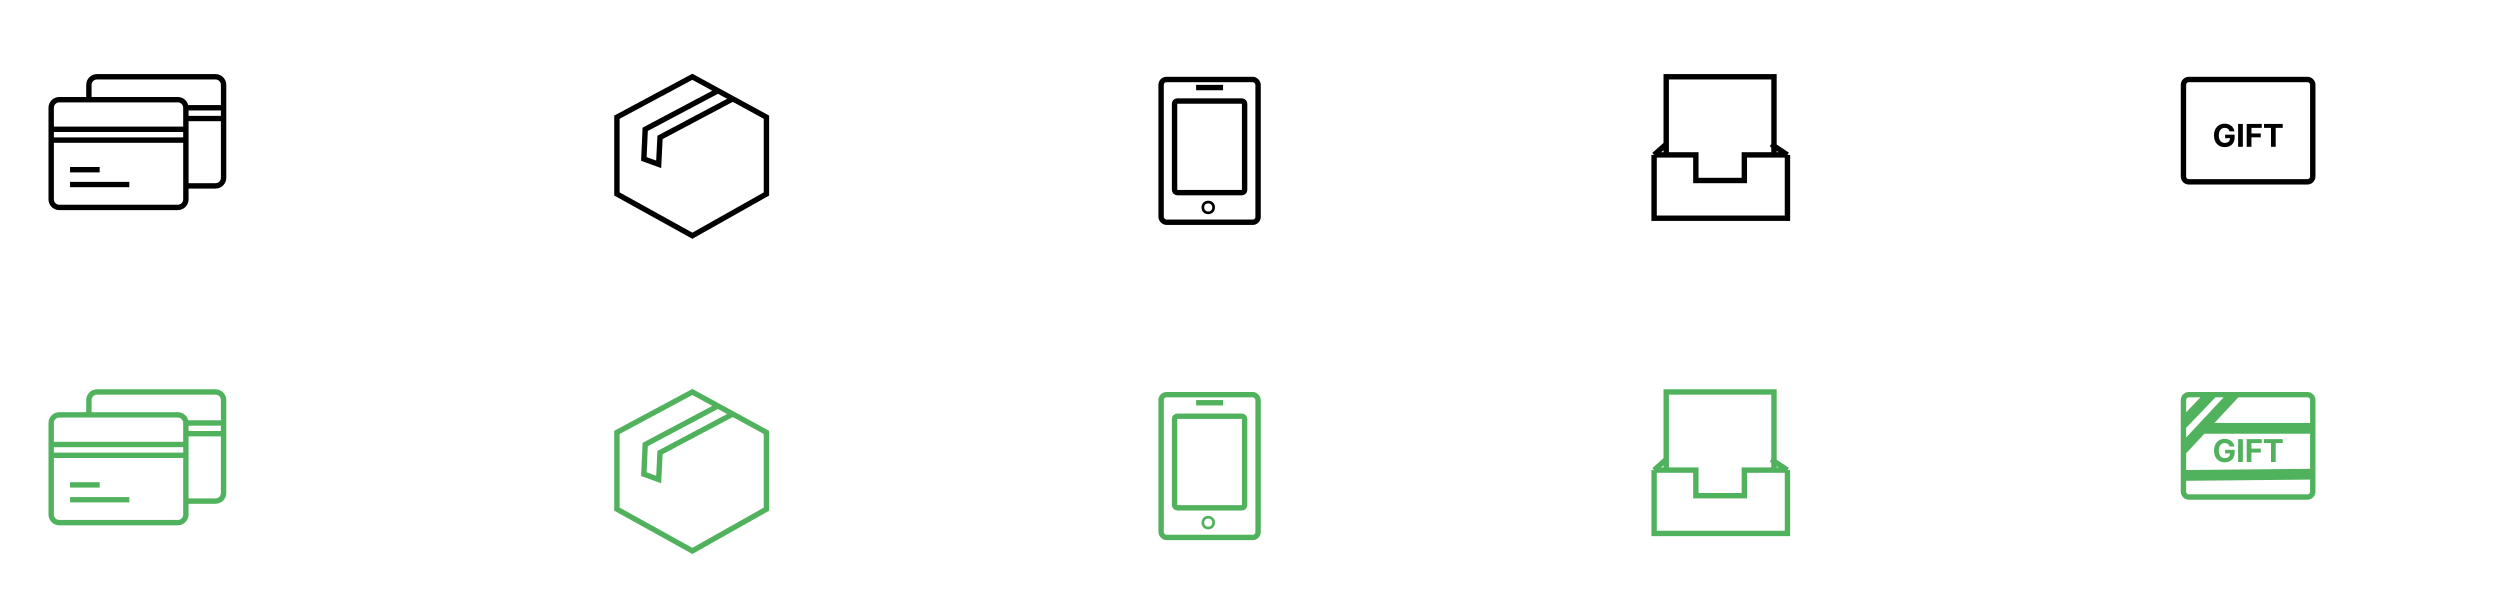 <svg width="928" height="220" viewBox="0 0 928 220" fill="none" xmlns="http://www.w3.org/2000/svg">
<path d="M33 37V31.5C33 29.843 34.343 28.5 36 28.5H80C81.657 28.5 83 29.843 83 31.5V40M69 69H80C81.657 69 83 67.657 83 66V44M19 48V40C19 38.343 20.343 37 22 37H66C67.657 37 69 38.343 69 40V40M19 48H69M19 48V52M69 48V52M69 48V44M69 52V74C69 75.657 67.657 77 66 77H22C20.343 77 19 75.657 19 74V52M69 52H19M83 40H69M83 40V44M69 40V44M83 44H69M26 63H37M26 68.5H48" stroke="black" stroke-width="2"/>
<path d="M33 154V148.5C33 146.843 34.343 145.5 36 145.5H80C81.657 145.5 83 146.843 83 148.5V157M69 186H80C81.657 186 83 184.657 83 183V161M19 165V157C19 155.343 20.343 154 22 154H66C67.657 154 69 155.343 69 157V157M19 165H69M19 165V169M69 165V169M69 165V161M69 169V191C69 192.657 67.657 194 66 194H22C20.343 194 19 192.657 19 191V169M69 169H19M83 157H69M83 157V161M69 157V161M83 161H69M26 180H37M26 185.5H48" stroke="#51B25D" stroke-width="2"/>
<path d="M266.5 33.682L257 28.5L229 43.5V72L257 87.5L284.5 72V43.5L272 36.682M266.5 33.682L239.5 48L239 59L244.5 61L245 51L272 36.682M266.5 33.682L272 36.682" stroke="black" stroke-width="2"/>
<path d="M266.5 150.682L257 145.5L229 160.5V189L257 204.5L284.5 189V160.5L272 153.682M266.5 150.682L239.5 165L239 176L244.5 178L245 168L272 153.682M266.5 150.682L272 153.682" stroke="#51B25D" stroke-width="2"/>
<rect x="431" y="29.5" width="36" height="53" rx="2" stroke="black" stroke-width="2"/>
<rect x="444.5" y="32" width="9" height="1" stroke="black"/>
<rect x="436" y="37.5" width="26" height="34" rx="1" stroke="black" stroke-width="2"/>
<circle cx="448.5" cy="77" r="2" stroke="black"/>
<rect x="431" y="146.5" width="36" height="53" rx="2" stroke="#51B25D" stroke-width="2"/>
<rect x="444.5" y="149" width="9" height="1" stroke="#51B25D"/>
<rect x="436" y="154.5" width="26" height="34" rx="1" stroke="#51B25D" stroke-width="2"/>
<circle cx="448.5" cy="194" r="2" stroke="#51B25D"/>
<path d="M618.5 53.5L614 57.5M614 57.5V81H663.5V57.5M614 57.5H618.5M663.5 57.5L657.5 53.5M663.5 57.5H658.5M618.5 57.5H629.5V67H647.5V57.5H658.5M618.5 57.5V28.5H658.5V57.5" stroke="black" stroke-width="2"/>
<path d="M618.5 170.5L614 174.5M614 174.5V198H663.5V174.5M614 174.5H618.5M663.5 174.5L657.5 170.5M663.5 174.5H658.5M618.5 174.5H629.5V184H647.5V174.5H658.5M618.5 174.5V145.5H658.5V174.5" stroke="#51B25D" stroke-width="2"/>
<path d="M810.5 31.5C810.5 30.395 811.395 29.5 812.5 29.5H821.5H830H856.5C857.605 29.5 858.5 30.395 858.5 31.5V42V59V65.5C858.5 66.605 857.605 67.5 856.5 67.5H812.5C811.395 67.5 810.5 66.605 810.5 65.5V41V31.5Z" stroke="black" stroke-width="2"/>
<path d="M827.633 48.746C827.393 47.949 826.754 47.463 825.828 47.457C824.516 47.463 823.625 48.465 823.625 50.246C823.625 52.039 824.486 53.053 825.84 53.059C827.053 53.053 827.773 52.367 827.797 51.301H825.957V49.977H829.496V51.031C829.496 53.258 827.967 54.617 825.828 54.617C823.449 54.617 821.832 52.953 821.832 50.27C821.832 47.516 823.555 45.898 825.793 45.898C827.709 45.898 829.18 47.076 829.414 48.746H827.633ZM832.543 46.016V54.5H830.785V46.016H832.543ZM833.973 54.5V46.016H839.562V47.469H835.73V49.531H839.199V50.984H835.73V54.5H833.973ZM840.395 47.469V46.016H847.344V47.469H844.742V54.5H842.996V47.469H840.395Z" fill="black"/>
<path d="M812.5 146.5H819.154L810.5 155.514V148.5C810.5 147.395 811.395 146.5 812.5 146.5ZM810.5 158.402L821.926 146.5H827.699L816.669 158.318L810.5 164.927V158.402ZM810.5 175.485V167.858L817.835 160H858.5V175.01L810.5 175.485ZM858.5 158H819.701L830.435 146.5H856.5C857.605 146.5 858.5 147.395 858.5 148.5V158ZM810.5 177.485L858.5 177.01V182.5C858.5 183.605 857.605 184.5 856.5 184.5H812.5C811.395 184.5 810.5 183.605 810.5 182.5V177.485Z" stroke="#51B25D" stroke-width="2"/>
<path d="M827.633 165.746C827.393 164.949 826.754 164.463 825.828 164.457C824.516 164.463 823.625 165.465 823.625 167.246C823.625 169.039 824.486 170.053 825.84 170.059C827.053 170.053 827.773 169.367 827.797 168.301H825.957V166.977H829.496V168.031C829.496 170.258 827.967 171.617 825.828 171.617C823.449 171.617 821.832 169.953 821.832 167.27C821.832 164.516 823.555 162.898 825.793 162.898C827.709 162.898 829.18 164.076 829.414 165.746H827.633ZM832.543 163.016V171.5H830.785V163.016H832.543ZM833.973 171.5V163.016H839.562V164.469H835.73V166.531H839.199V167.984H835.73V171.5H833.973ZM840.395 164.469V163.016H847.344V164.469H844.742V171.5H842.996V164.469H840.395Z" fill="#51B25D"/>
</svg>
